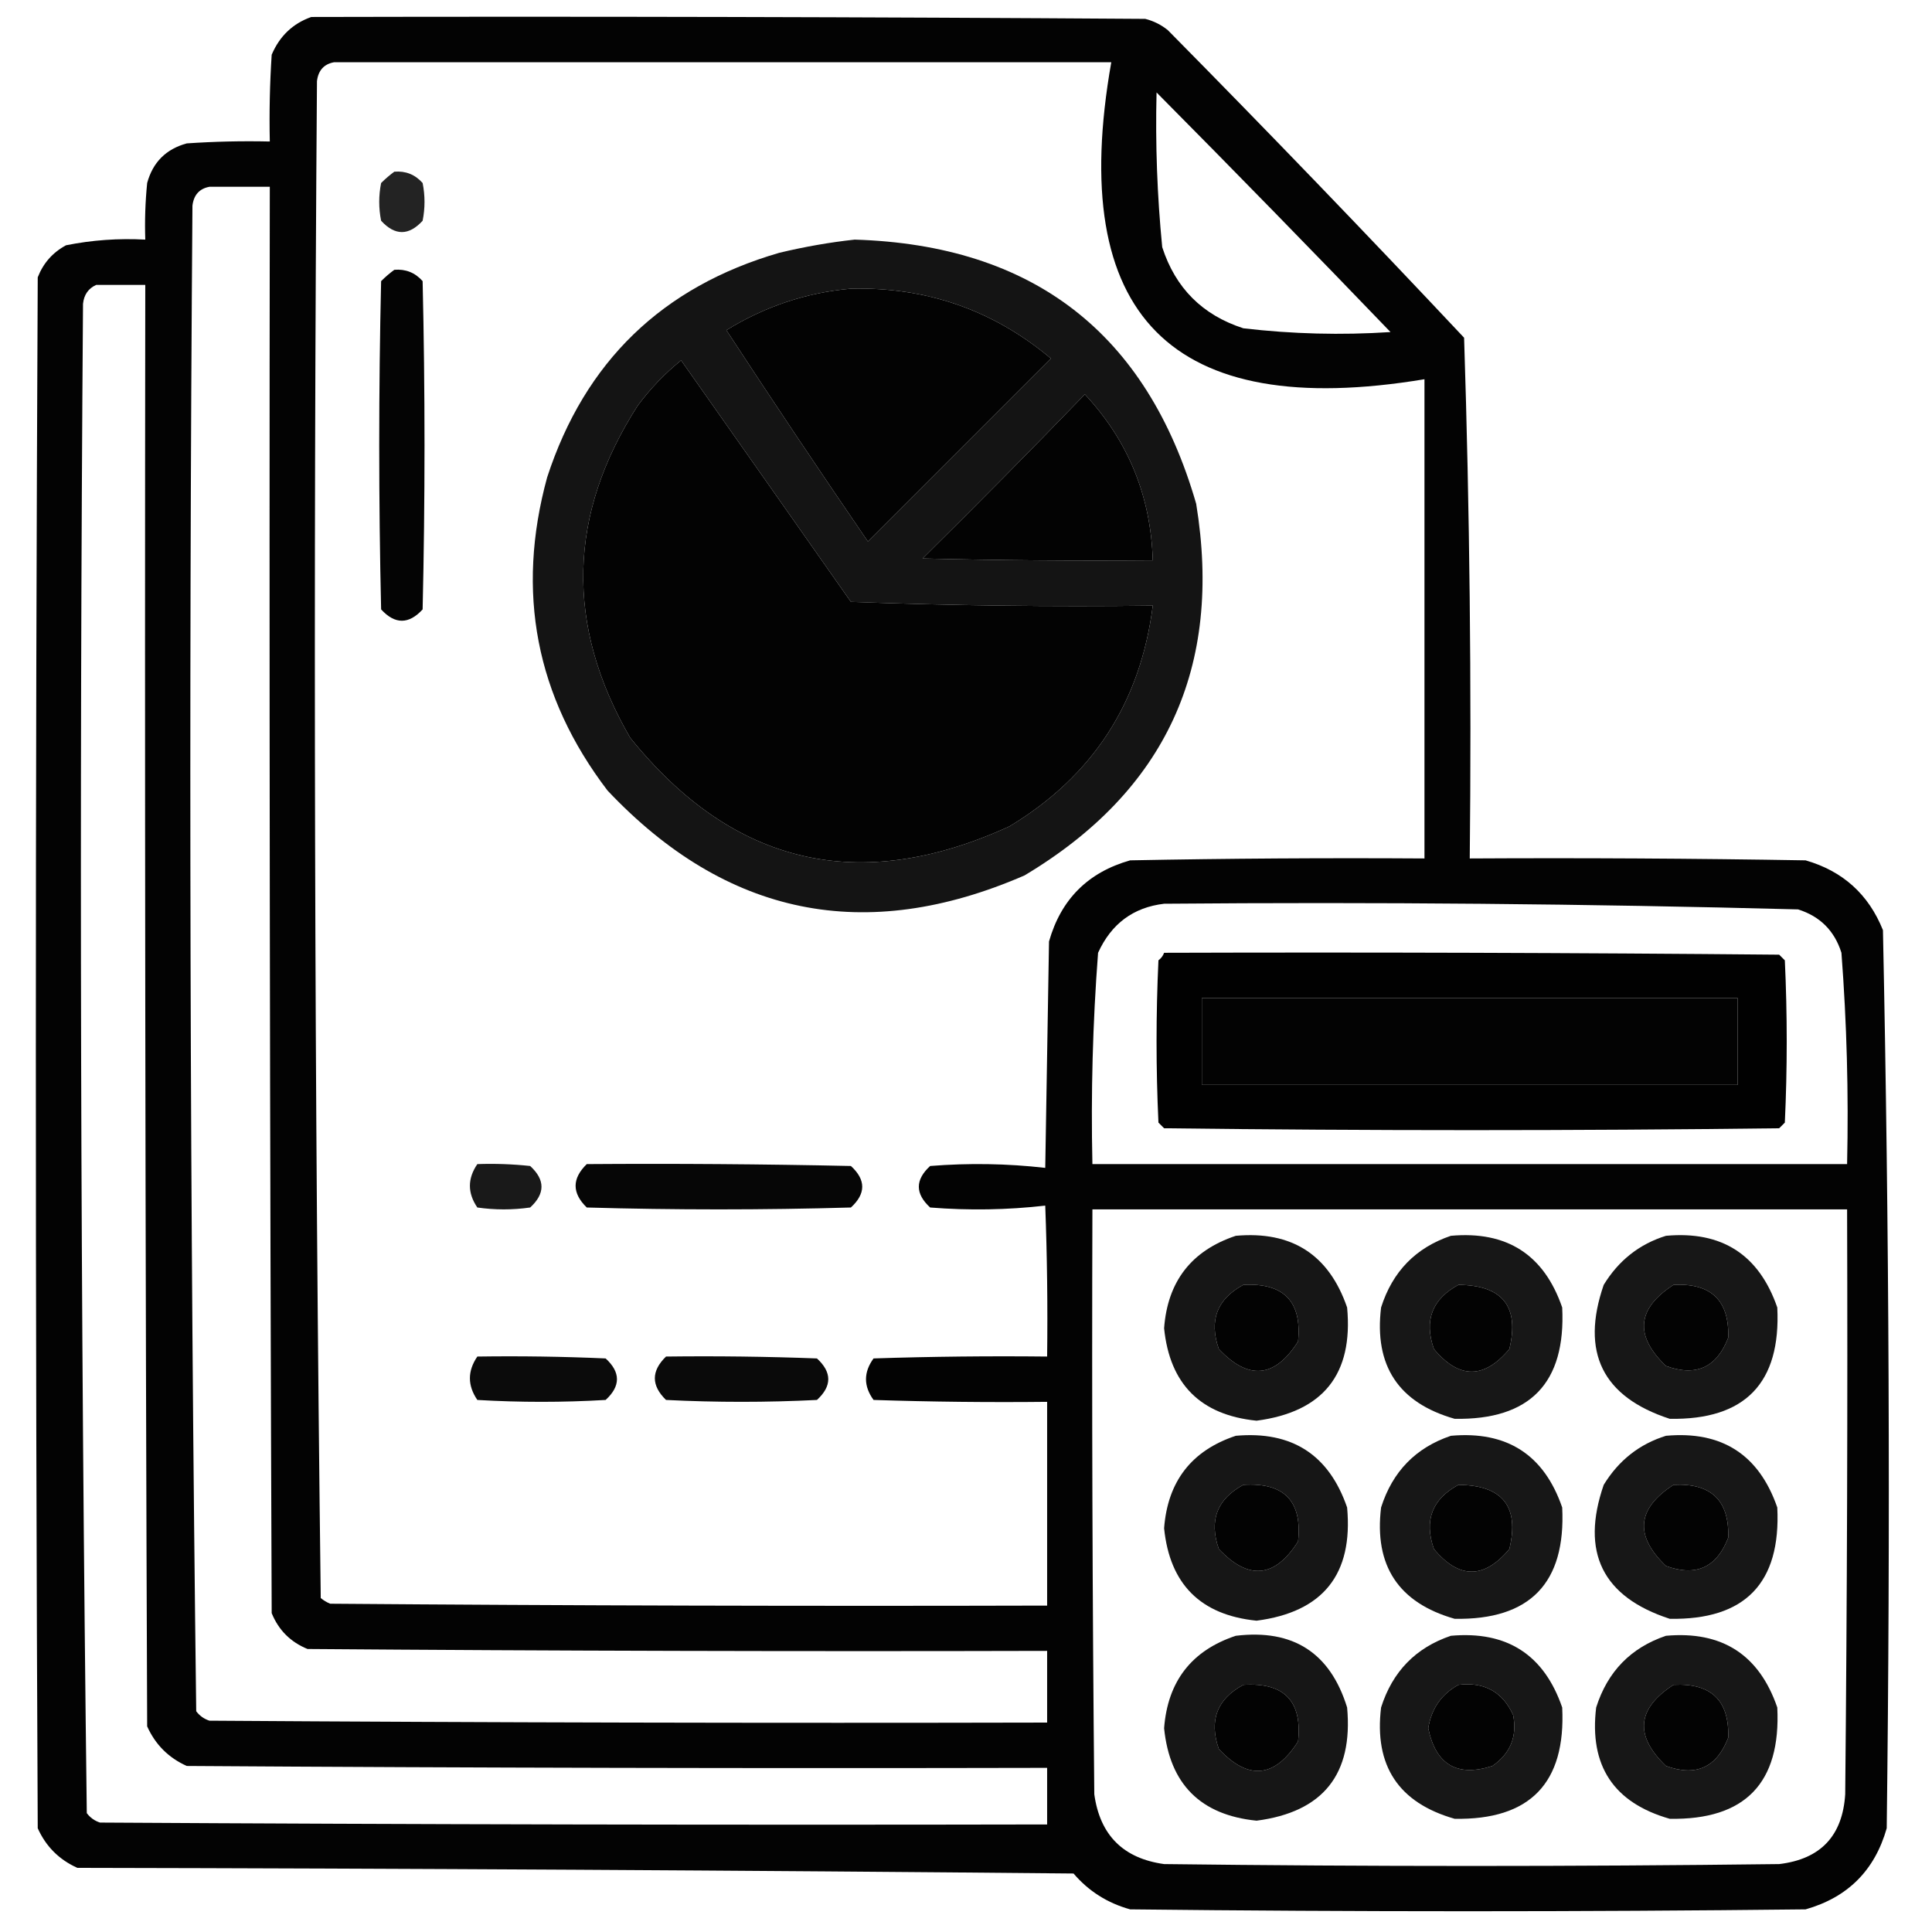 <?xml version="1.0" encoding="UTF-8"?>
<!DOCTYPE svg PUBLIC "-//W3C//DTD SVG 1.1//EN" "http://www.w3.org/Graphics/SVG/1.1/DTD/svg11.dtd">
<svg xmlns="http://www.w3.org/2000/svg" version="1.1" width="512px" height="512px" style="shape-rendering:geometricPrecision; text-rendering:geometricPrecision; image-rendering:optimizeQuality; fill-rule:evenodd; clip-rule:evenodd" xmlns:xlink="http://www.w3.org/1999/xlink">
<g><path style="opacity:0.988" fill="#000000" d="M 82.5,4.5 C 156.167,4.333 229.834,4.5 303.5,5C 305.725,5.561 307.725,6.561 309.5,8C 336.031,34.863 362.197,62.03 388,89.5C 389.485,135.44 389.985,181.44 389.5,227.5C 419.169,227.333 448.835,227.5 478.5,228C 488.364,230.843 495.197,237.009 499,246.5C 500.658,325.776 500.991,405.11 500,484.5C 496.833,495.667 489.667,502.833 478.5,506C 418.833,506.667 359.167,506.667 299.5,506C 293.482,504.331 288.482,501.164 284.5,496.5C 196.502,495.667 108.502,495.167 20.5,495C 15.667,492.833 12.167,489.333 10,484.5C 9.333,347.5 9.333,210.5 10,73.5C 11.461,69.74 13.961,66.907 17.5,65C 24.411,63.616 31.411,63.116 38.5,63.5C 38.334,58.489 38.501,53.489 39,48.5C 40.5,43 44,39.5 49.5,38C 56.826,37.5 64.159,37.334 71.5,37.5C 71.334,29.826 71.5,22.159 72,14.5C 74.106,9.557 77.606,6.224 82.5,4.5 Z M 88.5,16.5 C 157.167,16.5 225.833,16.5 294.5,16.5C 282.652,83.652 310.319,111.652 377.5,100.5C 377.5,142.833 377.5,185.167 377.5,227.5C 351.498,227.333 325.498,227.5 299.5,228C 288.333,231.167 281.167,238.333 278,249.5C 277.667,269.5 277.333,289.5 277,309.5C 266.91,308.348 256.744,308.181 246.5,309C 242.5,312.667 242.5,316.333 246.5,320C 256.744,320.819 266.91,320.652 277,319.5C 277.5,332.829 277.667,346.163 277.5,359.5C 262.163,359.333 246.83,359.5 231.5,360C 228.833,363.667 228.833,367.333 231.5,371C 246.83,371.5 262.163,371.667 277.5,371.5C 277.5,389.5 277.5,407.5 277.5,425.5C 214.166,425.667 150.832,425.5 87.5,425C 86.584,424.626 85.75,424.126 85,423.5C 83.338,289.556 83.005,155.556 84,21.5C 84.348,18.658 85.848,16.991 88.5,16.5 Z M 306.5,24.5 C 327.299,45.467 347.966,66.634 368.5,88C 355.462,88.853 342.462,88.52 329.5,87C 318.667,83.5 311.5,76.333 308,65.5C 306.663,51.871 306.163,38.204 306.5,24.5 Z M 55.5,49.5 C 60.833,49.5 66.167,49.5 71.5,49.5C 71.333,175.5 71.5,301.5 72,427.5C 73.833,432 77,435.167 81.5,437C 146.832,437.5 212.166,437.667 277.5,437.5C 277.5,443.833 277.5,450.167 277.5,456.5C 203.499,456.667 129.499,456.5 55.5,456C 54.069,455.535 52.903,454.701 52,453.5C 50.337,320.58 50.004,187.58 51,54.5C 51.348,51.658 52.848,49.991 55.5,49.5 Z M 25.5,75.5 C 29.833,75.5 34.167,75.5 38.5,75.5C 38.333,202.834 38.5,330.167 39,457.5C 41.167,462.333 44.667,465.833 49.5,468C 125.499,468.5 201.499,468.667 277.5,468.5C 277.5,473.5 277.5,478.5 277.5,483.5C 193.833,483.667 110.166,483.5 26.5,483C 25.069,482.535 23.902,481.701 23,480.5C 21.337,347.247 21.004,213.914 22,80.5C 22.257,78.094 23.424,76.427 25.5,75.5 Z M 225.5,76.5 C 245.567,76.021 263.233,82.188 278.5,95C 262.333,111.167 246.167,127.333 230,143.5C 217.304,124.97 204.804,106.303 192.5,87.5C 202.729,81.201 213.729,77.535 225.5,76.5 Z M 180.5,95.5 C 195.478,116.767 210.478,138.1 225.5,159.5C 252.122,160.491 278.789,160.824 305.5,160.5C 302.237,186.213 289.57,205.713 267.5,219C 227.751,237.186 194.251,229.353 167,195.5C 149.772,165.747 150.439,136.413 169,107.5C 172.364,102.971 176.197,98.972 180.5,95.5 Z M 287.5,104.5 C 298.978,116.807 304.978,131.473 305.5,148.5C 285.164,148.667 264.831,148.5 244.5,148C 259.035,133.632 273.369,119.132 287.5,104.5 Z M 308.5,239.5 C 364.538,239.021 420.538,239.521 476.5,241C 482.333,242.833 486.167,246.667 488,252.5C 489.419,271.125 489.919,289.792 489.5,308.5C 422.833,308.5 356.167,308.5 289.5,308.5C 289.081,289.792 289.581,271.125 291,252.5C 294.507,244.802 300.34,240.468 308.5,239.5 Z M 318.5,264.5 C 365.833,264.5 413.167,264.5 460.5,264.5C 460.5,272.167 460.5,279.833 460.5,287.5C 413.167,287.5 365.833,287.5 318.5,287.5C 318.5,279.833 318.5,272.167 318.5,264.5 Z M 289.5,320.5 C 356.167,320.5 422.833,320.5 489.5,320.5C 489.667,372.168 489.5,423.834 489,475.5C 488.301,486.533 482.467,492.699 471.5,494C 417.167,494.667 362.833,494.667 308.5,494C 297.667,492.5 291.5,486.333 290,475.5C 289.5,423.834 289.333,372.168 289.5,320.5 Z M 329.5,340.5 C 340.229,339.927 345.062,344.927 344,355.5C 337.866,365.193 330.866,365.86 323,357.5C 320.353,349.934 322.52,344.268 329.5,340.5 Z M 386.5,340.5 C 398.199,340.592 402.699,346.259 400,357.5C 393.333,365.5 386.667,365.5 380,357.5C 377.353,349.934 379.52,344.268 386.5,340.5 Z M 443.5,340.5 C 453.479,339.98 458.312,344.647 458,354.5C 454.963,362.402 449.463,364.902 441.5,362C 433.101,353.965 433.768,346.799 443.5,340.5 Z M 329.5,393.5 C 340.319,392.818 345.153,397.818 344,408.5C 337.866,418.193 330.866,418.86 323,410.5C 320.353,402.934 322.52,397.268 329.5,393.5 Z M 386.5,393.5 C 398.199,393.592 402.699,399.259 400,410.5C 393.333,418.5 386.667,418.5 380,410.5C 377.353,402.934 379.52,397.268 386.5,393.5 Z M 443.5,393.5 C 453.479,392.98 458.312,397.647 458,407.5C 454.963,415.402 449.463,417.902 441.5,415C 433.101,406.965 433.768,399.799 443.5,393.5 Z M 329.5,446.5 C 340.319,445.818 345.153,450.818 344,461.5C 337.818,471.205 330.818,471.872 323,463.5C 320.353,455.934 322.52,450.268 329.5,446.5 Z M 386.5,446.5 C 393.35,445.672 398.183,448.339 401,454.5C 402.104,460.186 400.271,464.686 395.5,468C 386.164,471.009 380.498,467.676 378.5,458C 379.334,452.812 382.001,448.979 386.5,446.5 Z M 443.5,446.5 C 453.479,445.98 458.312,450.647 458,460.5C 454.963,468.402 449.463,470.902 441.5,468C 433.101,459.965 433.768,452.799 443.5,446.5 Z"/></g>
<g><path style="opacity:0.862" fill="#000000" d="M 104.5,45.5 C 107.505,45.253 110.005,46.253 112,48.5C 112.667,51.833 112.667,55.167 112,58.5C 108.333,62.5 104.667,62.5 101,58.5C 100.333,55.167 100.333,51.833 101,48.5C 102.145,47.364 103.312,46.364 104.5,45.5 Z"/></g>
<g><path style="opacity:0.919" fill="#000000" d="M 226.5,63.5 C 273.763,64.949 303.93,88.282 317,133.5C 324.08,176.829 308.913,209.663 271.5,232C 229.306,250.332 192.473,242.832 161,209.5C 142.012,184.591 136.679,156.924 145,126.5C 155,95.834 175.5,76.001 206.5,67C 213.234,65.385 219.901,64.218 226.5,63.5 Z M 225.5,76.5 C 213.729,77.535 202.729,81.201 192.5,87.5C 204.804,106.303 217.304,124.97 230,143.5C 246.167,127.333 262.333,111.167 278.5,95C 263.233,82.188 245.567,76.021 225.5,76.5 Z M 180.5,95.5 C 176.197,98.972 172.364,102.971 169,107.5C 150.439,136.413 149.772,165.747 167,195.5C 194.251,229.353 227.751,237.186 267.5,219C 289.57,205.713 302.237,186.213 305.5,160.5C 278.789,160.824 252.122,160.491 225.5,159.5C 210.478,138.1 195.478,116.767 180.5,95.5 Z M 287.5,104.5 C 273.369,119.132 259.035,133.632 244.5,148C 264.831,148.5 285.164,148.667 305.5,148.5C 304.978,131.473 298.978,116.807 287.5,104.5 Z"/></g>
<g><path style="opacity:0.982" fill="#000000" d="M 104.5,71.5 C 107.505,71.253 110.005,72.253 112,74.5C 112.667,103.5 112.667,132.5 112,161.5C 108.333,165.5 104.667,165.5 101,161.5C 100.333,132.5 100.333,103.5 101,74.5C 102.145,73.364 103.312,72.364 104.5,71.5 Z"/></g>
<g><path style="opacity:0.996" fill="#000000" d="M 308.5,252.5 C 362.834,252.333 417.168,252.5 471.5,253C 472,253.5 472.5,254 473,254.5C 473.667,268.833 473.667,283.167 473,297.5C 472.5,298 472,298.5 471.5,299C 417.167,299.667 362.833,299.667 308.5,299C 308,298.5 307.5,298 307,297.5C 306.333,283.167 306.333,268.833 307,254.5C 307.717,253.956 308.217,253.289 308.5,252.5 Z M 318.5,264.5 C 318.5,272.167 318.5,279.833 318.5,287.5C 365.833,287.5 413.167,287.5 460.5,287.5C 460.5,279.833 460.5,272.167 460.5,264.5C 413.167,264.5 365.833,264.5 318.5,264.5 Z"/></g>
<g><path style="opacity:0.901" fill="#000000" d="M 126.5,308.5 C 131.179,308.334 135.845,308.501 140.5,309C 144.5,312.667 144.5,316.333 140.5,320C 135.833,320.667 131.167,320.667 126.5,320C 123.875,316.168 123.875,312.335 126.5,308.5 Z"/></g>
<g><path style="opacity:0.976" fill="#000000" d="M 155.5,308.5 C 178.836,308.333 202.169,308.5 225.5,309C 229.5,312.667 229.5,316.333 225.5,320C 202.167,320.667 178.833,320.667 155.5,320C 151.555,316.169 151.555,312.336 155.5,308.5 Z"/></g>
<g><path style="opacity:0.912" fill="#000000" d="M 327.5,327.5 C 342.353,326.17 352.187,332.503 357,346.5C 358.655,364.182 350.655,374.182 333,376.5C 318.167,375 310,366.833 308.5,352C 309.416,339.589 315.749,331.423 327.5,327.5 Z M 329.5,340.5 C 322.52,344.268 320.353,349.934 323,357.5C 330.866,365.86 337.866,365.193 344,355.5C 345.062,344.927 340.229,339.927 329.5,340.5 Z"/></g>
<g><path style="opacity:0.91" fill="#000000" d="M 384.5,327.5 C 399.353,326.17 409.187,332.503 414,346.5C 414.985,366.514 405.485,376.348 385.5,376C 370.626,371.761 364.126,361.928 366,346.5C 369.017,336.984 375.184,330.651 384.5,327.5 Z M 386.5,340.5 C 379.52,344.268 377.353,349.934 380,357.5C 386.667,365.5 393.333,365.5 400,357.5C 402.699,346.259 398.199,340.592 386.5,340.5 Z"/></g>
<g><path style="opacity:0.91" fill="#000000" d="M 441.5,327.5 C 456.316,326.155 466.149,332.488 471,346.5C 471.985,366.514 462.485,376.348 442.5,376C 424.667,370.198 418.834,358.365 425,340.5C 428.962,334.019 434.462,329.686 441.5,327.5 Z M 443.5,340.5 C 433.768,346.799 433.101,353.965 441.5,362C 449.463,364.902 454.963,362.402 458,354.5C 458.312,344.647 453.479,339.98 443.5,340.5 Z"/></g>
<g><path style="opacity:0.954" fill="#000000" d="M 126.5,359.5 C 137.838,359.333 149.172,359.5 160.5,360C 164.5,363.667 164.5,367.333 160.5,371C 149.167,371.667 137.833,371.667 126.5,371C 123.875,367.168 123.875,363.335 126.5,359.5 Z"/></g>
<g><path style="opacity:0.958" fill="#000000" d="M 176.5,359.5 C 189.837,359.333 203.171,359.5 216.5,360C 220.5,363.667 220.5,367.333 216.5,371C 203.167,371.667 189.833,371.667 176.5,371C 172.555,367.169 172.555,363.336 176.5,359.5 Z"/></g>
<g><path style="opacity:0.913" fill="#000000" d="M 327.5,380.5 C 342.353,379.17 352.187,385.503 357,399.5C 358.623,417.209 350.623,427.209 333,429.5C 318.167,428 310,419.833 308.5,405C 309.446,392.565 315.779,384.398 327.5,380.5 Z M 329.5,393.5 C 322.52,397.268 320.353,402.934 323,410.5C 330.866,418.86 337.866,418.193 344,408.5C 345.153,397.818 340.319,392.818 329.5,393.5 Z"/></g>
<g><path style="opacity:0.909" fill="#000000" d="M 384.5,380.5 C 399.353,379.17 409.187,385.503 414,399.5C 414.985,419.514 405.485,429.348 385.5,429C 370.626,424.761 364.126,414.928 366,399.5C 369.017,389.984 375.184,383.651 384.5,380.5 Z M 386.5,393.5 C 379.52,397.268 377.353,402.934 380,410.5C 386.667,418.5 393.333,418.5 400,410.5C 402.699,399.259 398.199,393.592 386.5,393.5 Z"/></g>
<g><path style="opacity:0.91" fill="#000000" d="M 441.5,380.5 C 456.316,379.155 466.149,385.488 471,399.5C 471.985,419.514 462.485,429.348 442.5,429C 424.667,423.198 418.834,411.365 425,393.5C 428.962,387.019 434.462,382.686 441.5,380.5 Z M 443.5,393.5 C 433.768,399.799 433.101,406.965 441.5,415C 449.463,417.902 454.963,415.402 458,407.5C 458.312,397.647 453.479,392.98 443.5,393.5 Z"/></g>
<g><path style="opacity:0.911" fill="#000000" d="M 327.5,433.5 C 342.683,431.668 352.517,438.001 357,452.5C 358.623,470.209 350.623,480.209 333,482.5C 318.167,481 310,472.833 308.5,458C 309.446,445.565 315.779,437.398 327.5,433.5 Z M 329.5,446.5 C 322.52,450.268 320.353,455.934 323,463.5C 330.818,471.872 337.818,471.205 344,461.5C 345.153,450.818 340.319,445.818 329.5,446.5 Z"/></g>
<g><path style="opacity:0.91" fill="#000000" d="M 384.5,433.5 C 399.353,432.17 409.187,438.503 414,452.5C 414.985,472.514 405.485,482.348 385.5,482C 370.626,477.761 364.126,467.928 366,452.5C 369.017,442.984 375.184,436.651 384.5,433.5 Z M 386.5,446.5 C 382.001,448.979 379.334,452.812 378.5,458C 380.498,467.676 386.164,471.009 395.5,468C 400.271,464.686 402.104,460.186 401,454.5C 398.183,448.339 393.35,445.672 386.5,446.5 Z"/></g>
<g><path style="opacity:0.91" fill="#000000" d="M 441.5,433.5 C 456.353,432.17 466.187,438.503 471,452.5C 471.985,472.514 462.485,482.348 442.5,482C 427.626,477.761 421.126,467.928 423,452.5C 426.017,442.984 432.184,436.651 441.5,433.5 Z M 443.5,446.5 C 433.768,452.799 433.101,459.965 441.5,468C 449.463,470.902 454.963,468.402 458,460.5C 458.312,450.647 453.479,445.98 443.5,446.5 Z"/></g>
</svg>
